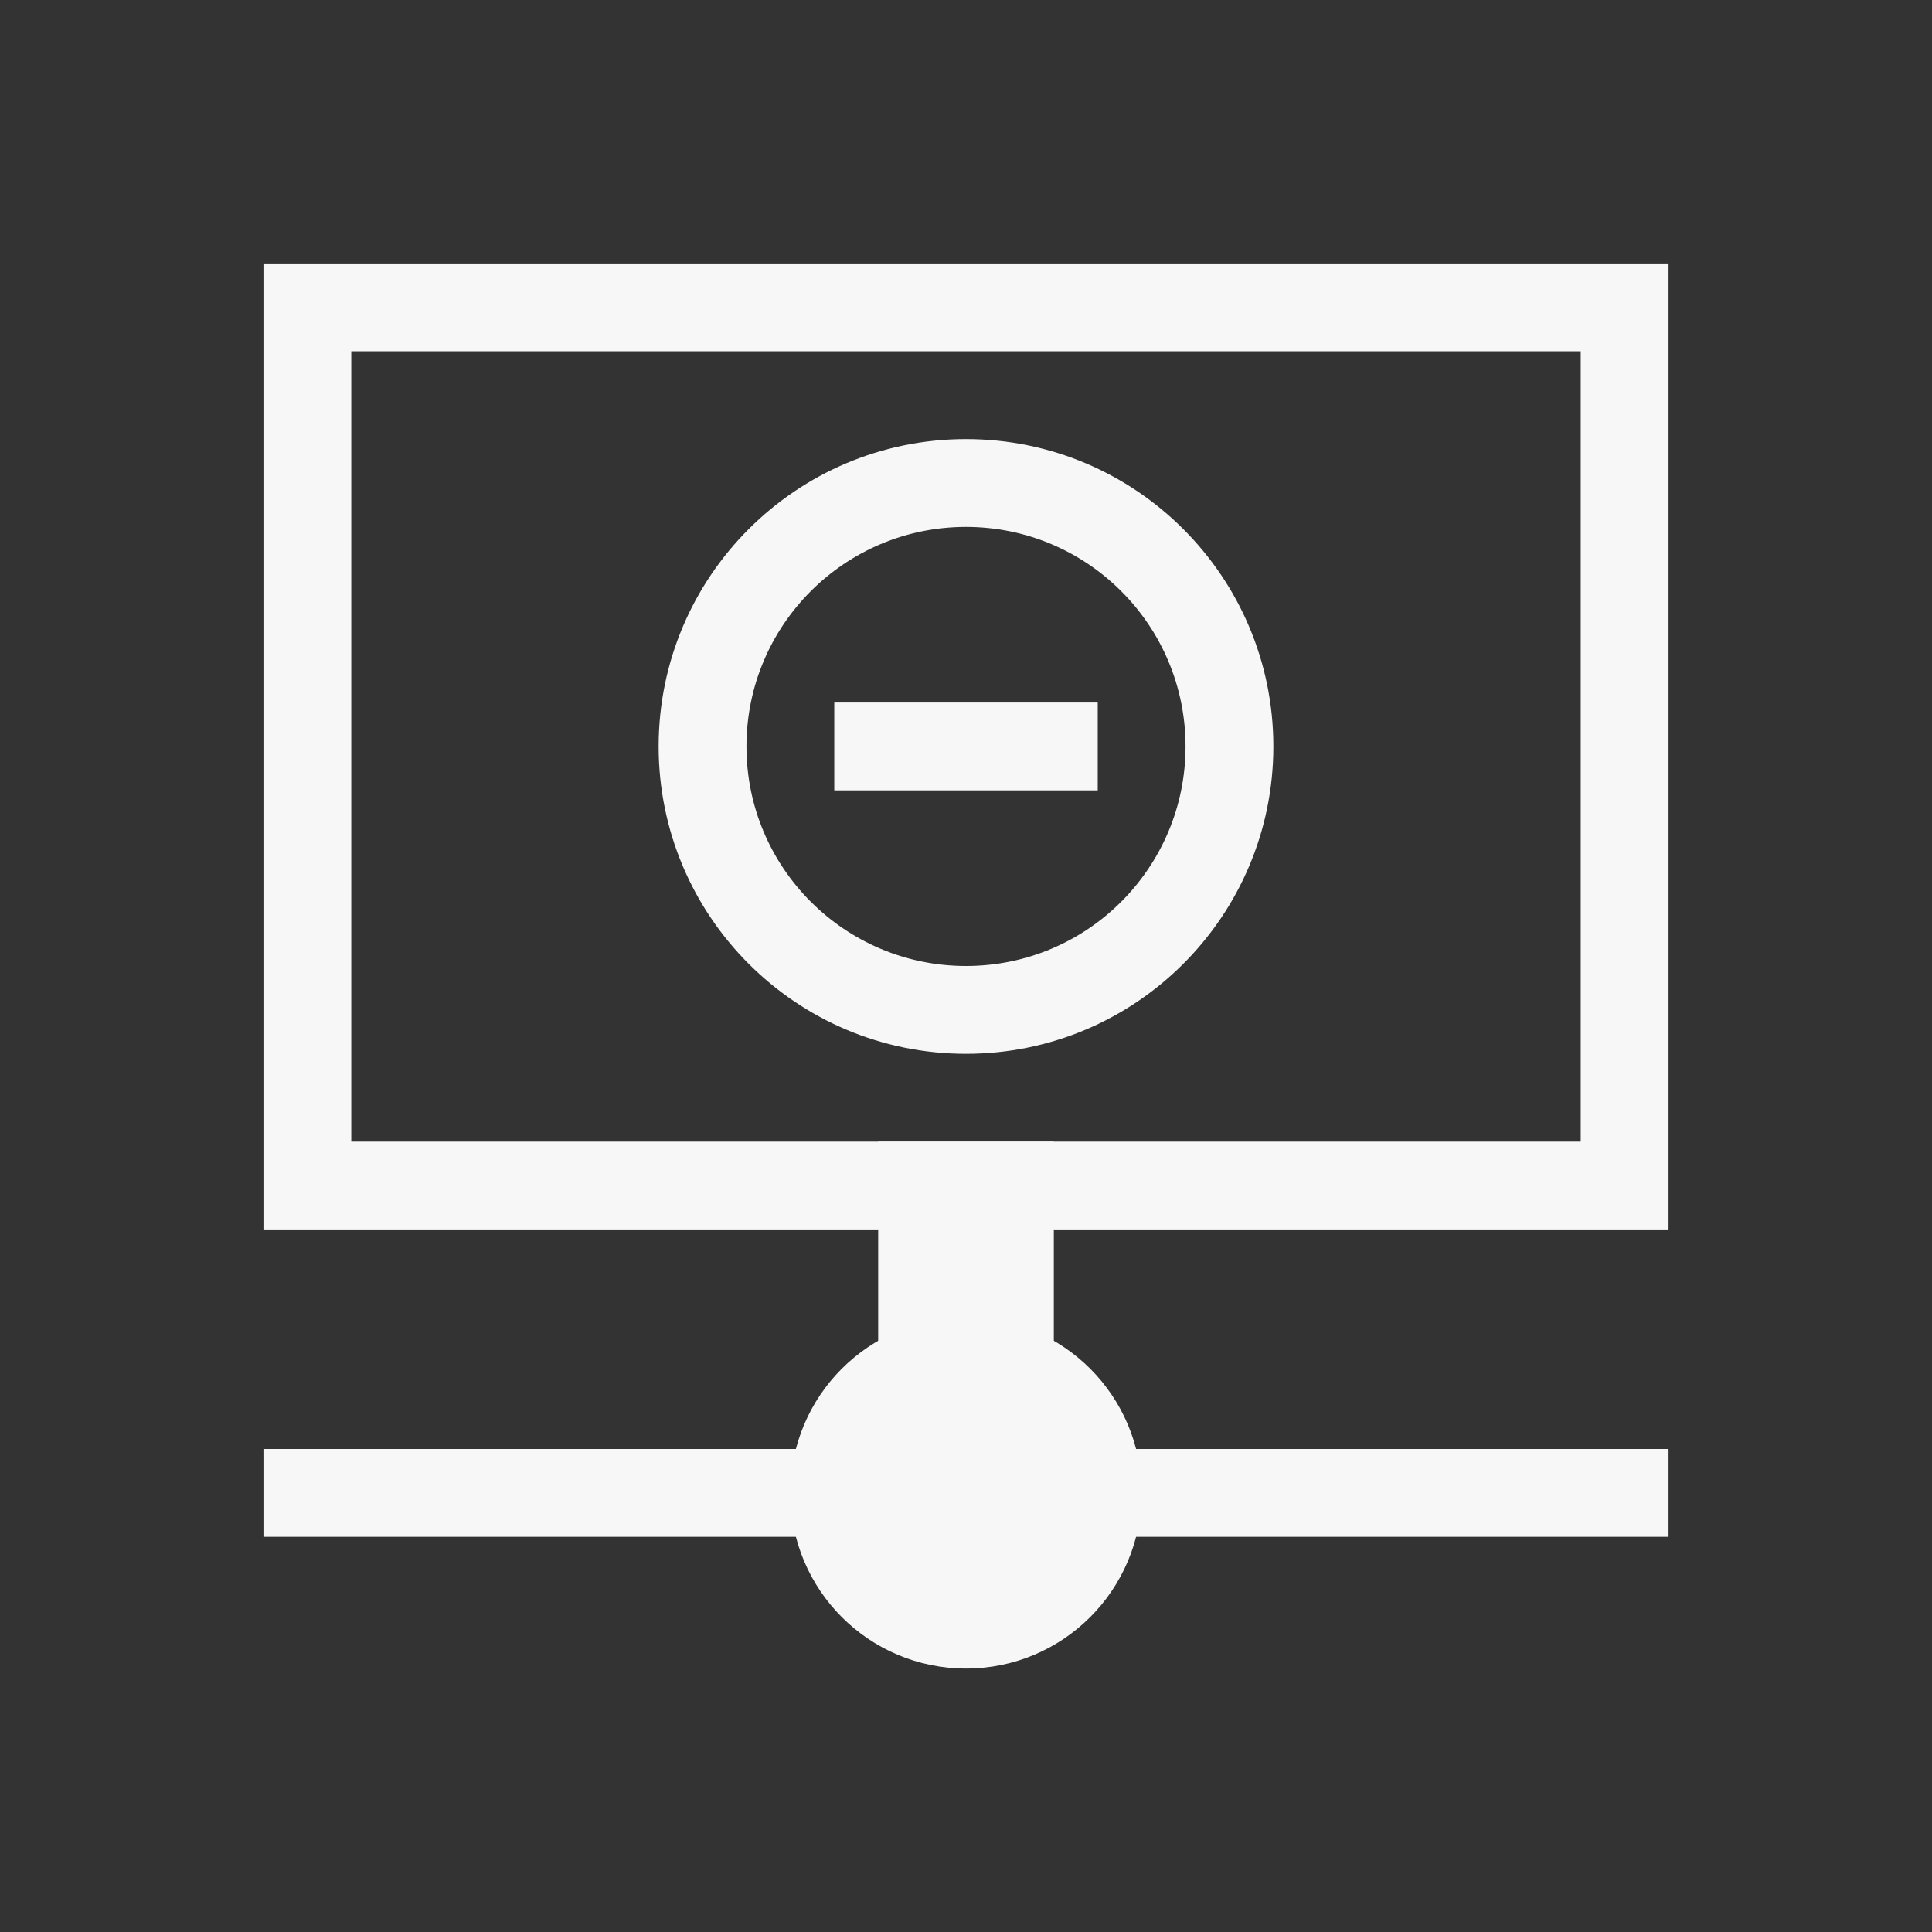 <?xml version="1.0" encoding="UTF-8" standalone="no"?>
<svg
   xmlns:dc="http://purl.org/dc/elements/1.1/"
   xmlns:cc="http://creativecommons.org/ns#"
   xmlns:rdf="http://www.w3.org/1999/02/22-rdf-syntax-ns#"
   xmlns:svg="http://www.w3.org/2000/svg"
   xmlns="http://www.w3.org/2000/svg"
   xmlns:sodipodi="http://sodipodi.sourceforge.net/DTD/sodipodi-0.dtd"
   xmlns:inkscape="http://www.inkscape.org/namespaces/inkscape"
   viewBox="0 0 22 22"
   id="svg"
   version="1.1"
   inkscape:version="0.91 r13725"
   width="100%"
   height="100%"
   sodipodi:docname="gnome-netstatus-rx.svg">
  <rect x="0" y="0" width="22" height="22" fill="#333333" stroke="none"/>
  <defs
     id="defs81">
    <style
       id="current-color-scheme"
       type="text/css">
      .ColorScheme-Text {
        color:#7B7C7E;
      }
      .ColorScheme-Background{
        color:#EFF0F1;
      }
      .ColorScheme-Highlight{
        color:#3DAEE6;
      }
      .ColorScheme-ViewText {
        color:#7B7C7E;
      }
      .ColorScheme-ViewBackground{
        color:#FCFCFC;
      }
      .ColorScheme-ViewHover {
        color:#3DAEE6;
      }
      .ColorScheme-ViewFocus{
        color:#1E92FF;
      }
      .ColorScheme-ButtonText {
        color:#7B7C7E;
      }
      .ColorScheme-ButtonBackground{
        color:#EFF0F1;
      }
      .ColorScheme-ButtonHover {
        color:#3DAEE6;
      }
      .ColorScheme-ButtonFocus{
        color:#1E92FF;
      }
</style>
  </defs>
  <sodipodi:namedview
     pagecolor="#3daee9"
     bordercolor="#666666"
     borderopacity="1"
     objecttolerance="10"
     gridtolerance="10"
     guidetolerance="10"
     inkscape:pageopacity="0.06666667"
     inkscape:pageshadow="2"
     inkscape:window-width="1366"
     inkscape:window-height="711"
     id="namedview32"
     showgrid="true"
     inkscape:zoom="5.6568539"
     inkscape:cx="-32.021677"
     inkscape:cy="2.3110175"
     inkscape:window-x="0"
     inkscape:window-y="0"
     inkscape:window-maximized="1"
     inkscape:current-layer="svg"
     borderlayer="true"
     showguides="true"
     inkscape:guide-bbox="true"
     inkscape:snap-bbox="true">
    <inkscape:grid
       type="xygrid"
       id="grid3046"
       empspacing="4"
       visible="true"
       enabled="true"
       snapvisiblegridlinesonly="true" />
  </sodipodi:namedview>
  <g
     id="network-wired-activated-limited">
    <g
       id="g5120">
      <path
         style="fill:#f7f7f7;fill-opacity:1;stroke:none"
         d="M 11,5 C 9.067,5 7.5,6.567 7.5,8.5 7.5,10.433 9.067,12 11,12 12.933,12 14.5,10.433 14.5,8.5 14.5,6.567 12.933,5 11,5 Z m 0,1 c 1.381,0 2.5,1.119 2.5,2.5 C 13.5,9.881 12.381,11 11,11 9.619,11 8.5,9.881 8.5,8.5 8.5,7.119 9.619,6 11,6 Z"
         id="path5112"
         inkscape:connector-curvature="0" />
      <g
         id="g5106"
         transform="translate(-44,20)">
        <path
           id="path5098"
           d="m 47,-17 0,11 16,0 0,-11 -16,0 z m 1,1 14,0 0,9 -14,0 0,-9 z"
           style="fill:#f7f7f7;fill-opacity:1;stroke:none"
           inkscape:connector-curvature="0" />
        <rect
           y="-3.5"
           x="47"
           height="1"
           width="16"
           id="rect5100"
           style="fill:#f7f7f7;fill-opacity:1;stroke:none" />
        <circle
           id="path5102"
           style="fill:#f7f7f7;fill-opacity:1;stroke:none"
           transform="translate(44,-20)"
           cx="11"
           cy="17"
           r="2" />
        <rect
           y="-7"
           x="54"
           height="3.5"
           width="2"
           id="rect5104"
           style="fill:#f7f7f7;fill-opacity:1;stroke:none" />
      </g>
      <rect
         style="fill:#f7f7f7;fill-opacity:1;stroke:none"
         id="rect5118"
         width="3"
         height="1"
         x="9.5"
         y="8" />
    </g>
    <rect
       y="0"
       x="0"
       height="22"
       width="22"
       id="rect5129"
       style="fill:#566060;fill-opacity:0;stroke:none" />
  </g>
</svg>
